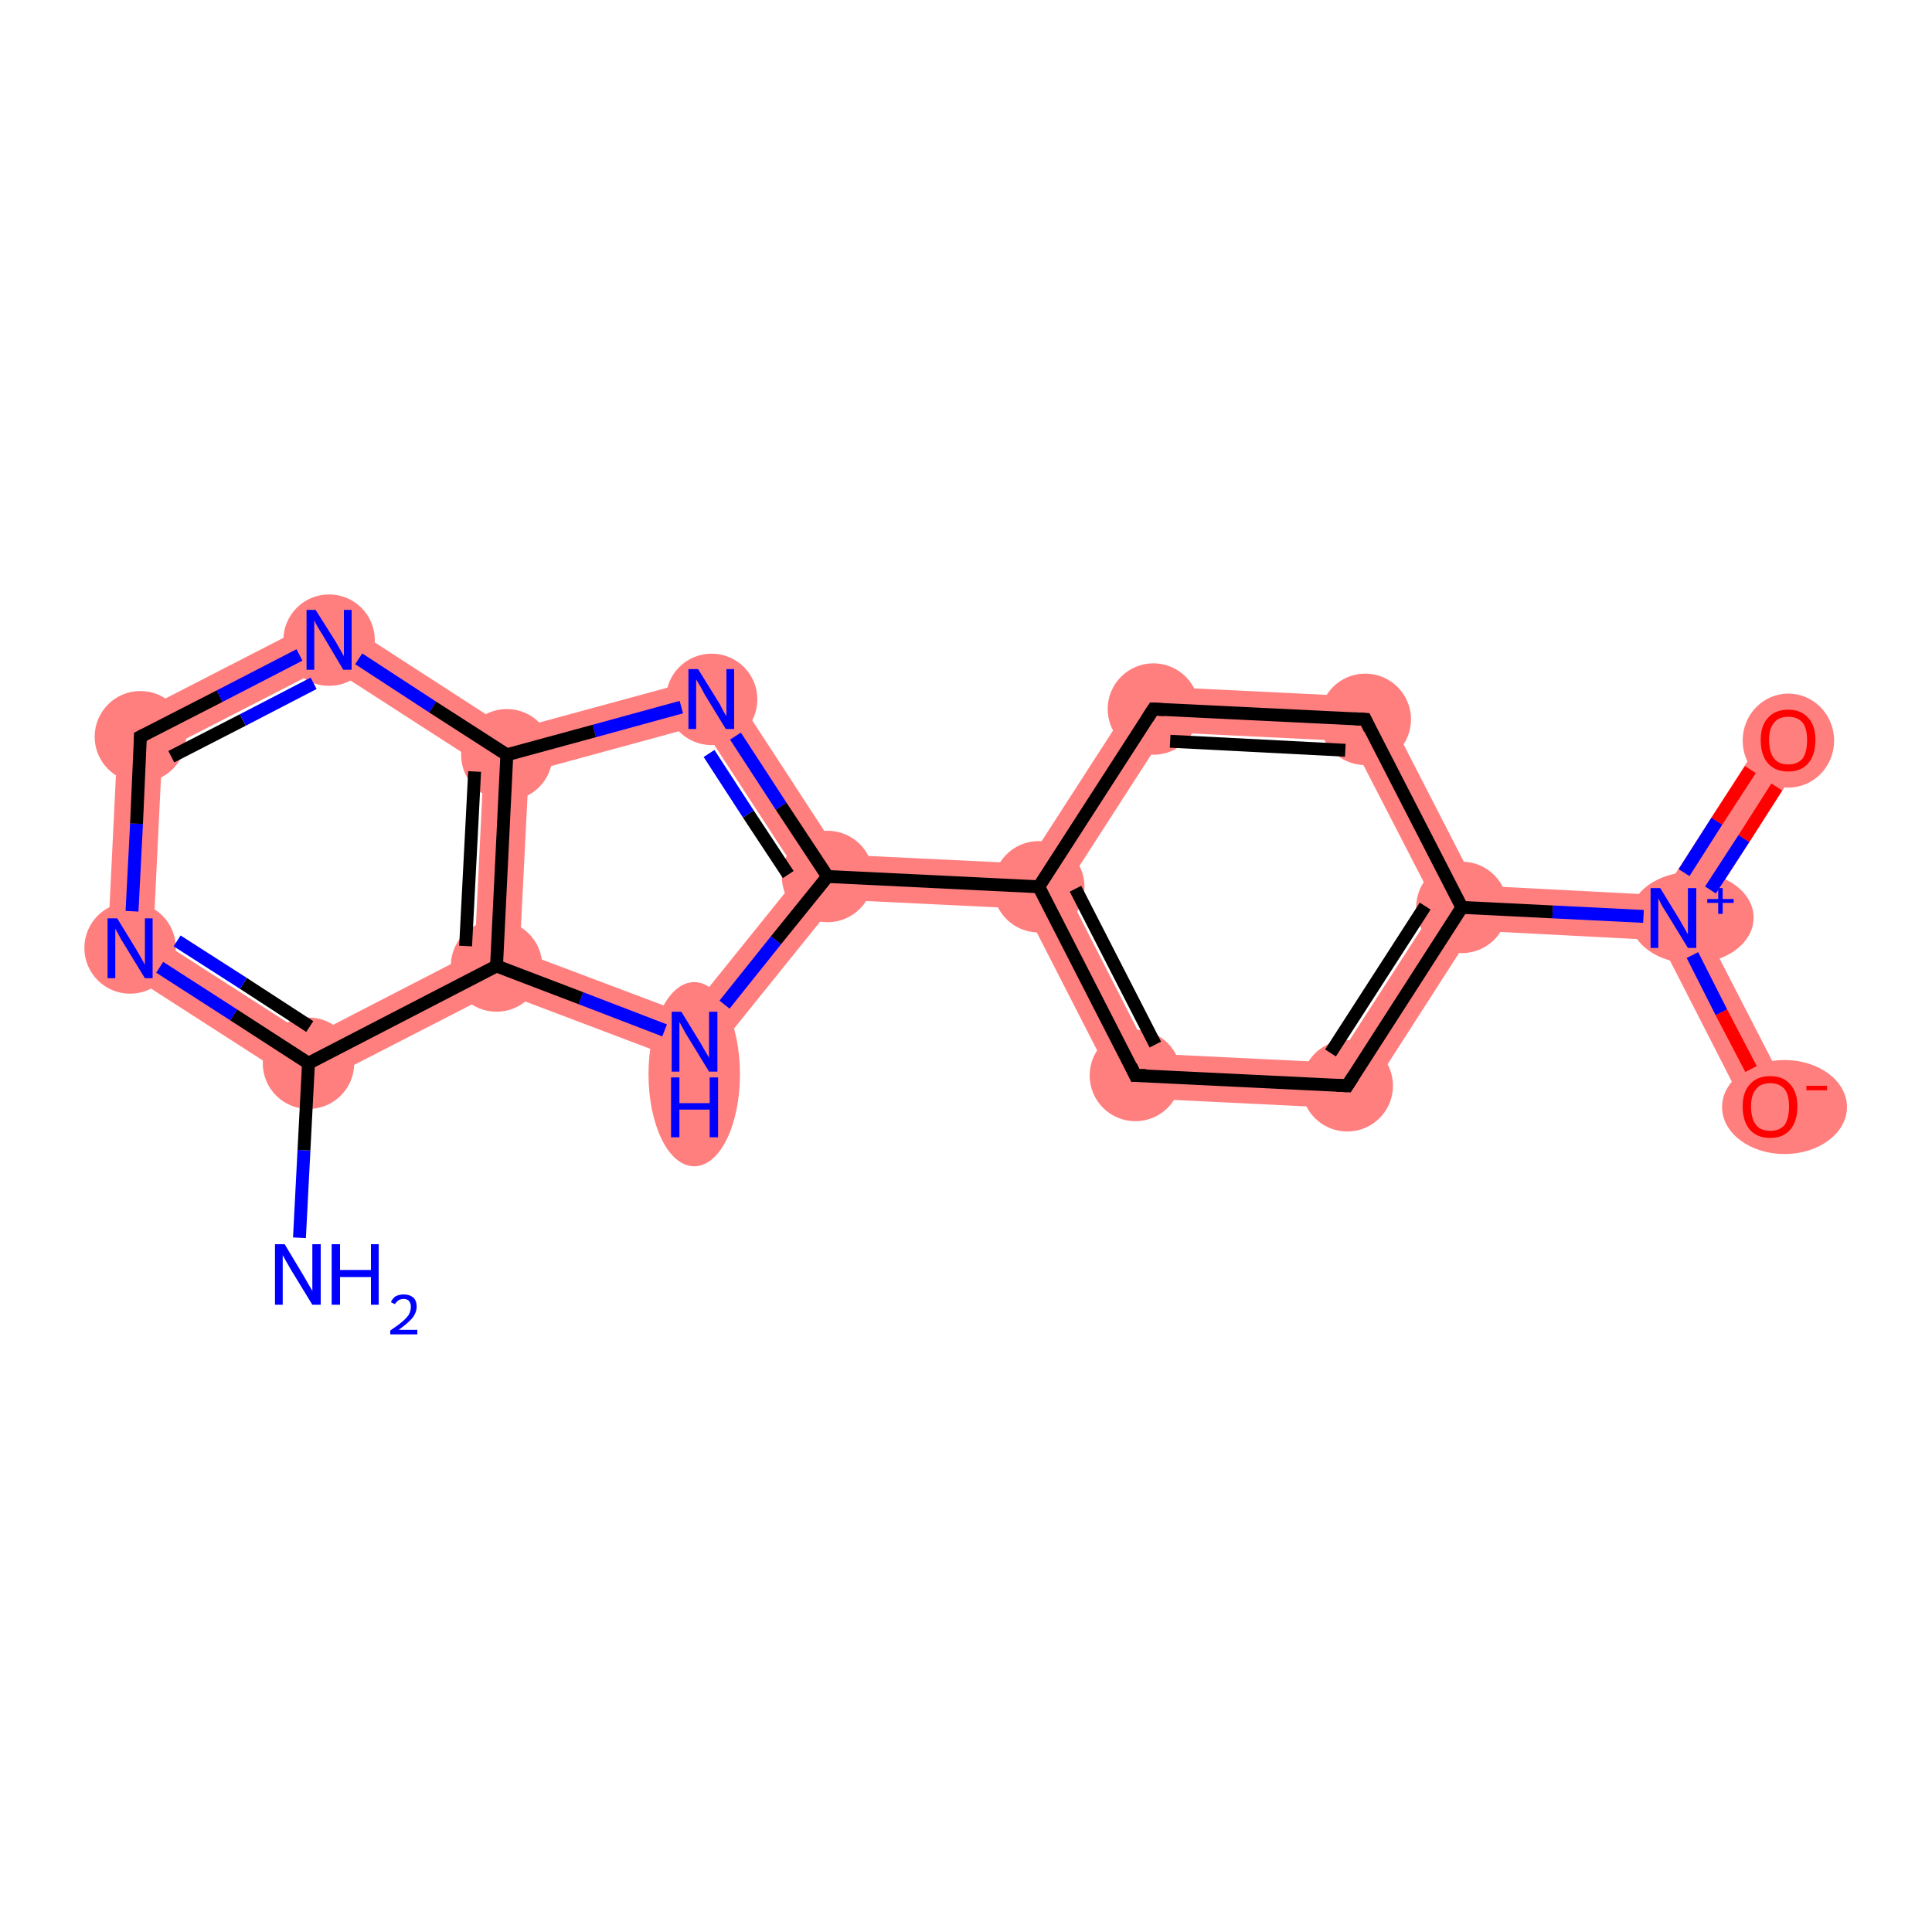<?xml version='1.0' encoding='iso-8859-1'?>
<svg version='1.1' baseProfile='full'
              xmlns='http://www.w3.org/2000/svg'
                      xmlns:rdkit='http://www.rdkit.org/xml'
                      xmlns:xlink='http://www.w3.org/1999/xlink'
                  xml:space='preserve'
width='300px' height='300px' viewBox='0 0 300 300'>
<!-- END OF HEADER -->
<rect style='opacity:1.0;fill:#FFFFFF;stroke:none' width='300.0' height='300.0' x='0.0' y='0.0'> </rect>
<path class='bond-1 atom-1 atom-2' d='M 23.8,145.4 L 48.1,161.0 L 47.7,169.1 L 16.6,149.1 Z' style='fill:#FF7F7F;fill-rule:evenodd;fill-opacity:1;stroke:#FF7F7F;stroke-width:0.0px;stroke-linecap:butt;stroke-linejoin:miter;stroke-opacity:1;' />
<path class='bond-18 atom-1 atom-18' d='M 73.7,147.8 L 77.1,150.0 L 77.3,153.9 L 47.7,169.1 L 48.1,161.0 Z' style='fill:#FF7F7F;fill-rule:evenodd;fill-opacity:1;stroke:#FF7F7F;stroke-width:0.0px;stroke-linecap:butt;stroke-linejoin:miter;stroke-opacity:1;' />
<path class='bond-2 atom-2 atom-3' d='M 18.4,112.2 L 25.2,116.6 L 23.8,145.4 L 16.6,149.1 Z' style='fill:#FF7F7F;fill-rule:evenodd;fill-opacity:1;stroke:#FF7F7F;stroke-width:0.0px;stroke-linecap:butt;stroke-linejoin:miter;stroke-opacity:1;' />
<path class='bond-3 atom-3 atom-4' d='M 51.3,95.3 L 50.9,103.4 L 25.2,116.6 L 18.4,112.2 Z' style='fill:#FF7F7F;fill-rule:evenodd;fill-opacity:1;stroke:#FF7F7F;stroke-width:0.0px;stroke-linecap:butt;stroke-linejoin:miter;stroke-opacity:1;' />
<path class='bond-4 atom-4 atom-5' d='M 51.3,95.3 L 79.3,113.4 L 78.7,117.2 L 75.1,119.0 L 50.9,103.4 Z' style='fill:#FF7F7F;fill-rule:evenodd;fill-opacity:1;stroke:#FF7F7F;stroke-width:0.0px;stroke-linecap:butt;stroke-linejoin:miter;stroke-opacity:1;' />
<path class='bond-5 atom-5 atom-6' d='M 112.0,104.5 L 108.9,112.6 L 82.1,119.9 L 78.7,117.2 L 79.3,113.4 Z' style='fill:#FF7F7F;fill-rule:evenodd;fill-opacity:1;stroke:#FF7F7F;stroke-width:0.0px;stroke-linecap:butt;stroke-linejoin:miter;stroke-opacity:1;' />
<path class='bond-19 atom-5 atom-18' d='M 78.7,117.2 L 82.1,119.9 L 80.7,147.7 L 77.1,150.0 L 73.7,147.8 L 75.1,119.0 Z' style='fill:#FF7F7F;fill-rule:evenodd;fill-opacity:1;stroke:#FF7F7F;stroke-width:0.0px;stroke-linecap:butt;stroke-linejoin:miter;stroke-opacity:1;' />
<path class='bond-6 atom-6 atom-7' d='M 112.0,104.5 L 130.4,132.7 L 128.5,136.1 L 124.1,135.9 L 108.9,112.6 Z' style='fill:#FF7F7F;fill-rule:evenodd;fill-opacity:1;stroke:#FF7F7F;stroke-width:0.0px;stroke-linecap:butt;stroke-linejoin:miter;stroke-opacity:1;' />
<path class='bond-7 atom-7 atom-8' d='M 130.4,132.7 L 159.5,134.1 L 161.3,137.7 L 159.1,141.1 L 130.1,139.7 L 128.5,136.1 Z' style='fill:#FF7F7F;fill-rule:evenodd;fill-opacity:1;stroke:#FF7F7F;stroke-width:0.0px;stroke-linecap:butt;stroke-linejoin:miter;stroke-opacity:1;' />
<path class='bond-16 atom-7 atom-17' d='M 124.1,135.9 L 128.5,136.1 L 130.1,139.7 L 109.0,165.9 L 106.7,157.5 Z' style='fill:#FF7F7F;fill-rule:evenodd;fill-opacity:1;stroke:#FF7F7F;stroke-width:0.0px;stroke-linecap:butt;stroke-linejoin:miter;stroke-opacity:1;' />
<path class='bond-8 atom-8 atom-9' d='M 161.3,137.7 L 165.4,137.9 L 178.5,163.6 L 174.1,170.4 L 159.1,141.1 Z' style='fill:#FF7F7F;fill-rule:evenodd;fill-opacity:1;stroke:#FF7F7F;stroke-width:0.0px;stroke-linecap:butt;stroke-linejoin:miter;stroke-opacity:1;' />
<path class='bond-20 atom-8 atom-16' d='M 177.3,106.5 L 181.0,113.7 L 165.4,137.9 L 161.3,137.7 L 159.5,134.1 Z' style='fill:#FF7F7F;fill-rule:evenodd;fill-opacity:1;stroke:#FF7F7F;stroke-width:0.0px;stroke-linecap:butt;stroke-linejoin:miter;stroke-opacity:1;' />
<path class='bond-9 atom-9 atom-10' d='M 178.5,163.6 L 207.3,165.0 L 211.0,172.2 L 174.1,170.4 Z' style='fill:#FF7F7F;fill-rule:evenodd;fill-opacity:1;stroke:#FF7F7F;stroke-width:0.0px;stroke-linecap:butt;stroke-linejoin:miter;stroke-opacity:1;' />
<path class='bond-10 atom-10 atom-11' d='M 223.0,140.7 L 227.0,140.9 L 228.8,144.5 L 211.0,172.2 L 207.3,165.0 Z' style='fill:#FF7F7F;fill-rule:evenodd;fill-opacity:1;stroke:#FF7F7F;stroke-width:0.0px;stroke-linecap:butt;stroke-linejoin:miter;stroke-opacity:1;' />
<path class='bond-11 atom-11 atom-12' d='M 229.2,137.5 L 258.0,139.0 L 259.8,142.6 L 257.7,146.0 L 228.8,144.5 L 227.0,140.9 Z' style='fill:#FF7F7F;fill-rule:evenodd;fill-opacity:1;stroke:#FF7F7F;stroke-width:0.0px;stroke-linecap:butt;stroke-linejoin:miter;stroke-opacity:1;' />
<path class='bond-14 atom-11 atom-15' d='M 214.2,108.3 L 229.2,137.5 L 227.0,140.9 L 223.0,140.7 L 209.8,115.1 Z' style='fill:#FF7F7F;fill-rule:evenodd;fill-opacity:1;stroke:#FF7F7F;stroke-width:0.0px;stroke-linecap:butt;stroke-linejoin:miter;stroke-opacity:1;' />
<path class='bond-12 atom-12 atom-13' d='M 274.7,113.0 L 280.6,116.8 L 263.9,142.8 L 259.8,142.6 L 258.0,139.0 Z' style='fill:#FF7F7F;fill-rule:evenodd;fill-opacity:1;stroke:#FF7F7F;stroke-width:0.0px;stroke-linecap:butt;stroke-linejoin:miter;stroke-opacity:1;' />
<path class='bond-13 atom-12 atom-14' d='M 259.8,142.6 L 263.9,142.8 L 278.0,170.2 L 271.7,173.4 L 257.7,146.0 Z' style='fill:#FF7F7F;fill-rule:evenodd;fill-opacity:1;stroke:#FF7F7F;stroke-width:0.0px;stroke-linecap:butt;stroke-linejoin:miter;stroke-opacity:1;' />
<path class='bond-15 atom-15 atom-16' d='M 177.3,106.5 L 214.2,108.3 L 209.8,115.1 L 181.0,113.7 Z' style='fill:#FF7F7F;fill-rule:evenodd;fill-opacity:1;stroke:#FF7F7F;stroke-width:0.0px;stroke-linecap:butt;stroke-linejoin:miter;stroke-opacity:1;' />
<path class='bond-17 atom-17 atom-18' d='M 80.7,147.7 L 106.7,157.5 L 109.0,165.9 L 77.3,153.9 L 77.1,150.0 Z' style='fill:#FF7F7F;fill-rule:evenodd;fill-opacity:1;stroke:#FF7F7F;stroke-width:0.0px;stroke-linecap:butt;stroke-linejoin:miter;stroke-opacity:1;' />
<ellipse cx='47.9' cy='165.1' rx='6.6' ry='6.6' class='atom-1'  style='fill:#FF7F7F;fill-rule:evenodd;stroke:#FF7F7F;stroke-width:1.0px;stroke-linecap:butt;stroke-linejoin:miter;stroke-opacity:1' />
<ellipse cx='20.2' cy='147.2' rx='6.6' ry='6.6' class='atom-2'  style='fill:#FF7F7F;fill-rule:evenodd;stroke:#FF7F7F;stroke-width:1.0px;stroke-linecap:butt;stroke-linejoin:miter;stroke-opacity:1' />
<ellipse cx='21.8' cy='114.4' rx='6.6' ry='6.6' class='atom-3'  style='fill:#FF7F7F;fill-rule:evenodd;stroke:#FF7F7F;stroke-width:1.0px;stroke-linecap:butt;stroke-linejoin:miter;stroke-opacity:1' />
<ellipse cx='51.1' cy='99.4' rx='6.6' ry='6.6' class='atom-4'  style='fill:#FF7F7F;fill-rule:evenodd;stroke:#FF7F7F;stroke-width:1.0px;stroke-linecap:butt;stroke-linejoin:miter;stroke-opacity:1' />
<ellipse cx='78.7' cy='117.2' rx='6.6' ry='6.6' class='atom-5'  style='fill:#FF7F7F;fill-rule:evenodd;stroke:#FF7F7F;stroke-width:1.0px;stroke-linecap:butt;stroke-linejoin:miter;stroke-opacity:1' />
<ellipse cx='110.5' cy='108.6' rx='6.6' ry='6.6' class='atom-6'  style='fill:#FF7F7F;fill-rule:evenodd;stroke:#FF7F7F;stroke-width:1.0px;stroke-linecap:butt;stroke-linejoin:miter;stroke-opacity:1' />
<ellipse cx='128.5' cy='136.1' rx='6.6' ry='6.6' class='atom-7'  style='fill:#FF7F7F;fill-rule:evenodd;stroke:#FF7F7F;stroke-width:1.0px;stroke-linecap:butt;stroke-linejoin:miter;stroke-opacity:1' />
<ellipse cx='161.3' cy='137.7' rx='6.6' ry='6.6' class='atom-8'  style='fill:#FF7F7F;fill-rule:evenodd;stroke:#FF7F7F;stroke-width:1.0px;stroke-linecap:butt;stroke-linejoin:miter;stroke-opacity:1' />
<ellipse cx='176.3' cy='167.0' rx='6.6' ry='6.6' class='atom-9'  style='fill:#FF7F7F;fill-rule:evenodd;stroke:#FF7F7F;stroke-width:1.0px;stroke-linecap:butt;stroke-linejoin:miter;stroke-opacity:1' />
<ellipse cx='209.2' cy='168.6' rx='6.6' ry='6.6' class='atom-10'  style='fill:#FF7F7F;fill-rule:evenodd;stroke:#FF7F7F;stroke-width:1.0px;stroke-linecap:butt;stroke-linejoin:miter;stroke-opacity:1' />
<ellipse cx='227.0' cy='140.9' rx='6.6' ry='6.6' class='atom-11'  style='fill:#FF7F7F;fill-rule:evenodd;stroke:#FF7F7F;stroke-width:1.0px;stroke-linecap:butt;stroke-linejoin:miter;stroke-opacity:1' />
<ellipse cx='262.7' cy='142.5' rx='9.1' ry='6.6' class='atom-12'  style='fill:#FF7F7F;fill-rule:evenodd;stroke:#FF7F7F;stroke-width:1.0px;stroke-linecap:butt;stroke-linejoin:miter;stroke-opacity:1' />
<ellipse cx='277.7' cy='115.0' rx='6.6' ry='6.8' class='atom-13'  style='fill:#FF7F7F;fill-rule:evenodd;stroke:#FF7F7F;stroke-width:1.0px;stroke-linecap:butt;stroke-linejoin:miter;stroke-opacity:1' />
<ellipse cx='277.1' cy='171.9' rx='9.2' ry='6.8' class='atom-14'  style='fill:#FF7F7F;fill-rule:evenodd;stroke:#FF7F7F;stroke-width:1.0px;stroke-linecap:butt;stroke-linejoin:miter;stroke-opacity:1' />
<ellipse cx='212.0' cy='111.7' rx='6.6' ry='6.6' class='atom-15'  style='fill:#FF7F7F;fill-rule:evenodd;stroke:#FF7F7F;stroke-width:1.0px;stroke-linecap:butt;stroke-linejoin:miter;stroke-opacity:1' />
<ellipse cx='179.1' cy='110.1' rx='6.6' ry='6.6' class='atom-16'  style='fill:#FF7F7F;fill-rule:evenodd;stroke:#FF7F7F;stroke-width:1.0px;stroke-linecap:butt;stroke-linejoin:miter;stroke-opacity:1' />
<ellipse cx='107.8' cy='166.8' rx='6.6' ry='13.8' class='atom-17'  style='fill:#FF7F7F;fill-rule:evenodd;stroke:#FF7F7F;stroke-width:1.0px;stroke-linecap:butt;stroke-linejoin:miter;stroke-opacity:1' />
<ellipse cx='77.1' cy='150.0' rx='6.6' ry='6.6' class='atom-18'  style='fill:#FF7F7F;fill-rule:evenodd;stroke:#FF7F7F;stroke-width:1.0px;stroke-linecap:butt;stroke-linejoin:miter;stroke-opacity:1' />
<path class='bond-0 atom-0 atom-1' d='M 46.5,192.2 L 47.2,178.6' style='fill:none;fill-rule:evenodd;stroke:#0000FF;stroke-width:2.0px;stroke-linecap:butt;stroke-linejoin:miter;stroke-opacity:1' />
<path class='bond-0 atom-0 atom-1' d='M 47.2,178.6 L 47.9,165.1' style='fill:none;fill-rule:evenodd;stroke:#000000;stroke-width:2.0px;stroke-linecap:butt;stroke-linejoin:miter;stroke-opacity:1' />
<path class='bond-1 atom-1 atom-2' d='M 47.9,165.1 L 36.3,157.6' style='fill:none;fill-rule:evenodd;stroke:#000000;stroke-width:2.0px;stroke-linecap:butt;stroke-linejoin:miter;stroke-opacity:1' />
<path class='bond-1 atom-1 atom-2' d='M 36.3,157.6 L 24.8,150.2' style='fill:none;fill-rule:evenodd;stroke:#0000FF;stroke-width:2.0px;stroke-linecap:butt;stroke-linejoin:miter;stroke-opacity:1' />
<path class='bond-1 atom-1 atom-2' d='M 48.1,159.4 L 37.8,152.7' style='fill:none;fill-rule:evenodd;stroke:#000000;stroke-width:2.0px;stroke-linecap:butt;stroke-linejoin:miter;stroke-opacity:1' />
<path class='bond-1 atom-1 atom-2' d='M 37.8,152.7 L 27.5,146.1' style='fill:none;fill-rule:evenodd;stroke:#0000FF;stroke-width:2.0px;stroke-linecap:butt;stroke-linejoin:miter;stroke-opacity:1' />
<path class='bond-2 atom-2 atom-3' d='M 20.5,141.5 L 21.2,127.9' style='fill:none;fill-rule:evenodd;stroke:#0000FF;stroke-width:2.0px;stroke-linecap:butt;stroke-linejoin:miter;stroke-opacity:1' />
<path class='bond-2 atom-2 atom-3' d='M 21.2,127.9 L 21.8,114.4' style='fill:none;fill-rule:evenodd;stroke:#000000;stroke-width:2.0px;stroke-linecap:butt;stroke-linejoin:miter;stroke-opacity:1' />
<path class='bond-3 atom-3 atom-4' d='M 21.8,114.4 L 34.1,108.1' style='fill:none;fill-rule:evenodd;stroke:#000000;stroke-width:2.0px;stroke-linecap:butt;stroke-linejoin:miter;stroke-opacity:1' />
<path class='bond-3 atom-3 atom-4' d='M 34.1,108.1 L 46.5,101.7' style='fill:none;fill-rule:evenodd;stroke:#0000FF;stroke-width:2.0px;stroke-linecap:butt;stroke-linejoin:miter;stroke-opacity:1' />
<path class='bond-3 atom-3 atom-4' d='M 26.6,117.5 L 37.7,111.8' style='fill:none;fill-rule:evenodd;stroke:#000000;stroke-width:2.0px;stroke-linecap:butt;stroke-linejoin:miter;stroke-opacity:1' />
<path class='bond-3 atom-3 atom-4' d='M 37.7,111.8 L 48.7,106.1' style='fill:none;fill-rule:evenodd;stroke:#0000FF;stroke-width:2.0px;stroke-linecap:butt;stroke-linejoin:miter;stroke-opacity:1' />
<path class='bond-4 atom-4 atom-5' d='M 55.7,102.3 L 67.2,109.8' style='fill:none;fill-rule:evenodd;stroke:#0000FF;stroke-width:2.0px;stroke-linecap:butt;stroke-linejoin:miter;stroke-opacity:1' />
<path class='bond-4 atom-4 atom-5' d='M 67.2,109.8 L 78.7,117.2' style='fill:none;fill-rule:evenodd;stroke:#000000;stroke-width:2.0px;stroke-linecap:butt;stroke-linejoin:miter;stroke-opacity:1' />
<path class='bond-5 atom-5 atom-6' d='M 78.7,117.2 L 92.3,113.5' style='fill:none;fill-rule:evenodd;stroke:#000000;stroke-width:2.0px;stroke-linecap:butt;stroke-linejoin:miter;stroke-opacity:1' />
<path class='bond-5 atom-5 atom-6' d='M 92.3,113.5 L 105.8,109.8' style='fill:none;fill-rule:evenodd;stroke:#0000FF;stroke-width:2.0px;stroke-linecap:butt;stroke-linejoin:miter;stroke-opacity:1' />
<path class='bond-6 atom-6 atom-7' d='M 114.2,114.3 L 121.3,125.2' style='fill:none;fill-rule:evenodd;stroke:#0000FF;stroke-width:2.0px;stroke-linecap:butt;stroke-linejoin:miter;stroke-opacity:1' />
<path class='bond-6 atom-6 atom-7' d='M 121.3,125.2 L 128.5,136.1' style='fill:none;fill-rule:evenodd;stroke:#000000;stroke-width:2.0px;stroke-linecap:butt;stroke-linejoin:miter;stroke-opacity:1' />
<path class='bond-6 atom-6 atom-7' d='M 110.1,117.0 L 116.2,126.4' style='fill:none;fill-rule:evenodd;stroke:#0000FF;stroke-width:2.0px;stroke-linecap:butt;stroke-linejoin:miter;stroke-opacity:1' />
<path class='bond-6 atom-6 atom-7' d='M 116.2,126.4 L 122.4,135.8' style='fill:none;fill-rule:evenodd;stroke:#000000;stroke-width:2.0px;stroke-linecap:butt;stroke-linejoin:miter;stroke-opacity:1' />
<path class='bond-7 atom-7 atom-8' d='M 128.5,136.1 L 161.3,137.7' style='fill:none;fill-rule:evenodd;stroke:#000000;stroke-width:2.0px;stroke-linecap:butt;stroke-linejoin:miter;stroke-opacity:1' />
<path class='bond-8 atom-8 atom-9' d='M 161.3,137.7 L 176.3,167.0' style='fill:none;fill-rule:evenodd;stroke:#000000;stroke-width:2.0px;stroke-linecap:butt;stroke-linejoin:miter;stroke-opacity:1' />
<path class='bond-8 atom-8 atom-9' d='M 167.0,138.0 L 179.4,162.2' style='fill:none;fill-rule:evenodd;stroke:#000000;stroke-width:2.0px;stroke-linecap:butt;stroke-linejoin:miter;stroke-opacity:1' />
<path class='bond-9 atom-9 atom-10' d='M 176.3,167.0 L 209.2,168.6' style='fill:none;fill-rule:evenodd;stroke:#000000;stroke-width:2.0px;stroke-linecap:butt;stroke-linejoin:miter;stroke-opacity:1' />
<path class='bond-10 atom-10 atom-11' d='M 209.2,168.6 L 227.0,140.9' style='fill:none;fill-rule:evenodd;stroke:#000000;stroke-width:2.0px;stroke-linecap:butt;stroke-linejoin:miter;stroke-opacity:1' />
<path class='bond-10 atom-10 atom-11' d='M 206.6,163.5 L 221.3,140.7' style='fill:none;fill-rule:evenodd;stroke:#000000;stroke-width:2.0px;stroke-linecap:butt;stroke-linejoin:miter;stroke-opacity:1' />
<path class='bond-11 atom-11 atom-12' d='M 227.0,140.9 L 241.1,141.6' style='fill:none;fill-rule:evenodd;stroke:#000000;stroke-width:2.0px;stroke-linecap:butt;stroke-linejoin:miter;stroke-opacity:1' />
<path class='bond-11 atom-11 atom-12' d='M 241.1,141.6 L 255.2,142.3' style='fill:none;fill-rule:evenodd;stroke:#0000FF;stroke-width:2.0px;stroke-linecap:butt;stroke-linejoin:miter;stroke-opacity:1' />
<path class='bond-12 atom-12 atom-13' d='M 265.6,138.2 L 270.8,130.2' style='fill:none;fill-rule:evenodd;stroke:#0000FF;stroke-width:2.0px;stroke-linecap:butt;stroke-linejoin:miter;stroke-opacity:1' />
<path class='bond-12 atom-12 atom-13' d='M 270.8,130.2 L 275.9,122.2' style='fill:none;fill-rule:evenodd;stroke:#FF0000;stroke-width:2.0px;stroke-linecap:butt;stroke-linejoin:miter;stroke-opacity:1' />
<path class='bond-12 atom-12 atom-13' d='M 261.5,135.5 L 266.6,127.5' style='fill:none;fill-rule:evenodd;stroke:#0000FF;stroke-width:2.0px;stroke-linecap:butt;stroke-linejoin:miter;stroke-opacity:1' />
<path class='bond-12 atom-12 atom-13' d='M 266.6,127.5 L 271.8,119.5' style='fill:none;fill-rule:evenodd;stroke:#FF0000;stroke-width:2.0px;stroke-linecap:butt;stroke-linejoin:miter;stroke-opacity:1' />
<path class='bond-13 atom-12 atom-14' d='M 262.8,148.3 L 267.3,157.2' style='fill:none;fill-rule:evenodd;stroke:#0000FF;stroke-width:2.0px;stroke-linecap:butt;stroke-linejoin:miter;stroke-opacity:1' />
<path class='bond-13 atom-12 atom-14' d='M 267.3,157.2 L 271.9,166.0' style='fill:none;fill-rule:evenodd;stroke:#FF0000;stroke-width:2.0px;stroke-linecap:butt;stroke-linejoin:miter;stroke-opacity:1' />
<path class='bond-14 atom-11 atom-15' d='M 227.0,140.9 L 212.0,111.7' style='fill:none;fill-rule:evenodd;stroke:#000000;stroke-width:2.0px;stroke-linecap:butt;stroke-linejoin:miter;stroke-opacity:1' />
<path class='bond-15 atom-15 atom-16' d='M 212.0,111.7 L 179.1,110.1' style='fill:none;fill-rule:evenodd;stroke:#000000;stroke-width:2.0px;stroke-linecap:butt;stroke-linejoin:miter;stroke-opacity:1' />
<path class='bond-15 atom-15 atom-16' d='M 208.9,116.5 L 181.7,115.1' style='fill:none;fill-rule:evenodd;stroke:#000000;stroke-width:2.0px;stroke-linecap:butt;stroke-linejoin:miter;stroke-opacity:1' />
<path class='bond-16 atom-7 atom-17' d='M 128.5,136.1 L 120.5,146.0' style='fill:none;fill-rule:evenodd;stroke:#000000;stroke-width:2.0px;stroke-linecap:butt;stroke-linejoin:miter;stroke-opacity:1' />
<path class='bond-16 atom-7 atom-17' d='M 120.5,146.0 L 112.5,156.0' style='fill:none;fill-rule:evenodd;stroke:#0000FF;stroke-width:2.0px;stroke-linecap:butt;stroke-linejoin:miter;stroke-opacity:1' />
<path class='bond-17 atom-17 atom-18' d='M 103.2,160.0 L 90.2,155.0' style='fill:none;fill-rule:evenodd;stroke:#0000FF;stroke-width:2.0px;stroke-linecap:butt;stroke-linejoin:miter;stroke-opacity:1' />
<path class='bond-17 atom-17 atom-18' d='M 90.2,155.0 L 77.1,150.0' style='fill:none;fill-rule:evenodd;stroke:#000000;stroke-width:2.0px;stroke-linecap:butt;stroke-linejoin:miter;stroke-opacity:1' />
<path class='bond-18 atom-18 atom-1' d='M 77.1,150.0 L 47.9,165.1' style='fill:none;fill-rule:evenodd;stroke:#000000;stroke-width:2.0px;stroke-linecap:butt;stroke-linejoin:miter;stroke-opacity:1' />
<path class='bond-19 atom-18 atom-5' d='M 77.1,150.0 L 78.7,117.2' style='fill:none;fill-rule:evenodd;stroke:#000000;stroke-width:2.0px;stroke-linecap:butt;stroke-linejoin:miter;stroke-opacity:1' />
<path class='bond-19 atom-18 atom-5' d='M 72.3,146.9 L 73.7,119.8' style='fill:none;fill-rule:evenodd;stroke:#000000;stroke-width:2.0px;stroke-linecap:butt;stroke-linejoin:miter;stroke-opacity:1' />
<path class='bond-20 atom-16 atom-8' d='M 179.1,110.1 L 161.3,137.7' style='fill:none;fill-rule:evenodd;stroke:#000000;stroke-width:2.0px;stroke-linecap:butt;stroke-linejoin:miter;stroke-opacity:1' />
<path d='M 21.8,115.1 L 21.8,114.4 L 22.4,114.1' style='fill:none;stroke:#000000;stroke-width:2.0px;stroke-linecap:butt;stroke-linejoin:miter;stroke-opacity:1;' />
<path d='M 175.6,165.5 L 176.3,167.0 L 178.0,167.0' style='fill:none;stroke:#000000;stroke-width:2.0px;stroke-linecap:butt;stroke-linejoin:miter;stroke-opacity:1;' />
<path d='M 207.5,168.5 L 209.2,168.6 L 210.1,167.2' style='fill:none;stroke:#000000;stroke-width:2.0px;stroke-linecap:butt;stroke-linejoin:miter;stroke-opacity:1;' />
<path d='M 212.7,113.2 L 212.0,111.7 L 210.3,111.6' style='fill:none;stroke:#000000;stroke-width:2.0px;stroke-linecap:butt;stroke-linejoin:miter;stroke-opacity:1;' />
<path d='M 180.8,110.2 L 179.1,110.1 L 178.2,111.5' style='fill:none;stroke:#000000;stroke-width:2.0px;stroke-linecap:butt;stroke-linejoin:miter;stroke-opacity:1;' />
<path class='atom-0' d='M 44.2 193.2
L 47.2 198.2
Q 47.5 198.7, 48.0 199.6
Q 48.5 200.4, 48.5 200.5
L 48.5 193.2
L 49.8 193.2
L 49.8 202.6
L 48.5 202.6
L 45.2 197.2
Q 44.8 196.5, 44.4 195.8
Q 44.0 195.1, 43.9 194.9
L 43.9 202.6
L 42.7 202.6
L 42.7 193.2
L 44.2 193.2
' fill='#0000FF'/>
<path class='atom-0' d='M 51.5 193.2
L 52.8 193.2
L 52.8 197.2
L 57.6 197.2
L 57.6 193.2
L 58.8 193.2
L 58.8 202.6
L 57.6 202.6
L 57.6 198.3
L 52.8 198.3
L 52.8 202.6
L 51.5 202.6
L 51.5 193.2
' fill='#0000FF'/>
<path class='atom-0' d='M 60.7 202.2
Q 60.9 201.7, 61.4 201.3
Q 62.0 201.0, 62.7 201.0
Q 63.6 201.0, 64.2 201.5
Q 64.7 202.0, 64.7 202.9
Q 64.7 203.8, 64.0 204.7
Q 63.3 205.5, 61.9 206.5
L 64.8 206.5
L 64.8 207.2
L 60.6 207.2
L 60.6 206.6
Q 61.8 205.8, 62.5 205.2
Q 63.2 204.6, 63.5 204.1
Q 63.8 203.5, 63.8 202.9
Q 63.8 202.4, 63.5 202.0
Q 63.2 201.7, 62.7 201.7
Q 62.2 201.7, 61.9 201.9
Q 61.6 202.1, 61.3 202.5
L 60.7 202.2
' fill='#0000FF'/>
<path class='atom-2' d='M 18.2 142.6
L 21.2 147.5
Q 21.5 148.0, 22.0 148.9
Q 22.5 149.8, 22.5 149.8
L 22.5 142.6
L 23.7 142.6
L 23.7 151.9
L 22.5 151.9
L 19.2 146.5
Q 18.8 145.9, 18.4 145.1
Q 18.0 144.4, 17.9 144.2
L 17.9 151.9
L 16.7 151.9
L 16.7 142.6
L 18.2 142.6
' fill='#0000FF'/>
<path class='atom-4' d='M 49.0 94.7
L 52.1 99.6
Q 52.4 100.1, 52.9 101.0
Q 53.4 101.9, 53.4 101.9
L 53.4 94.7
L 54.6 94.7
L 54.6 104.0
L 53.3 104.0
L 50.1 98.6
Q 49.7 98.0, 49.3 97.3
Q 48.9 96.6, 48.8 96.3
L 48.8 104.0
L 47.6 104.0
L 47.6 94.7
L 49.0 94.7
' fill='#0000FF'/>
<path class='atom-6' d='M 108.4 103.9
L 111.5 108.9
Q 111.8 109.3, 112.2 110.2
Q 112.7 111.1, 112.8 111.2
L 112.8 103.9
L 114.0 103.9
L 114.0 113.2
L 112.7 113.2
L 109.4 107.8
Q 109.1 107.2, 108.7 106.5
Q 108.3 105.8, 108.1 105.5
L 108.1 113.2
L 106.9 113.2
L 106.9 103.9
L 108.4 103.9
' fill='#0000FF'/>
<path class='atom-12' d='M 257.8 137.9
L 260.8 142.8
Q 261.1 143.3, 261.6 144.2
Q 262.1 145.1, 262.1 145.1
L 262.1 137.9
L 263.4 137.9
L 263.4 147.2
L 262.1 147.2
L 258.8 141.8
Q 258.4 141.2, 258.0 140.5
Q 257.6 139.7, 257.5 139.5
L 257.5 147.2
L 256.3 147.2
L 256.3 137.9
L 257.8 137.9
' fill='#0000FF'/>
<path class='atom-12' d='M 265.1 139.6
L 266.8 139.6
L 266.8 137.9
L 267.5 137.9
L 267.5 139.6
L 269.2 139.6
L 269.2 140.2
L 267.5 140.2
L 267.5 141.9
L 266.8 141.9
L 266.8 140.2
L 265.1 140.2
L 265.1 139.6
' fill='#0000FF'/>
<path class='atom-13' d='M 273.4 114.9
Q 273.4 112.7, 274.5 111.5
Q 275.6 110.2, 277.7 110.2
Q 279.7 110.2, 280.8 111.5
Q 281.9 112.7, 281.9 114.9
Q 281.9 117.2, 280.8 118.5
Q 279.7 119.8, 277.7 119.8
Q 275.6 119.8, 274.5 118.5
Q 273.4 117.2, 273.4 114.9
M 277.7 118.7
Q 279.1 118.7, 279.9 117.8
Q 280.6 116.8, 280.6 114.9
Q 280.6 113.1, 279.9 112.2
Q 279.1 111.3, 277.7 111.3
Q 276.2 111.3, 275.5 112.2
Q 274.7 113.1, 274.7 114.9
Q 274.7 116.8, 275.5 117.8
Q 276.2 118.7, 277.7 118.7
' fill='#FF0000'/>
<path class='atom-14' d='M 270.6 171.8
Q 270.6 169.6, 271.7 168.4
Q 272.8 167.1, 274.9 167.1
Q 276.9 167.1, 278.0 168.4
Q 279.1 169.6, 279.1 171.8
Q 279.1 174.1, 278.0 175.4
Q 276.9 176.7, 274.9 176.7
Q 272.8 176.7, 271.7 175.4
Q 270.6 174.1, 270.6 171.8
M 274.9 175.6
Q 276.3 175.6, 277.1 174.7
Q 277.8 173.7, 277.8 171.8
Q 277.8 170.0, 277.1 169.1
Q 276.3 168.2, 274.9 168.2
Q 273.4 168.2, 272.7 169.1
Q 271.9 170.0, 271.9 171.8
Q 271.9 173.7, 272.7 174.7
Q 273.4 175.6, 274.9 175.6
' fill='#FF0000'/>
<path class='atom-14' d='M 280.5 168.6
L 283.7 168.6
L 283.7 169.3
L 280.5 169.3
L 280.5 168.6
' fill='#FF0000'/>
<path class='atom-17' d='M 105.8 157.1
L 108.8 162.0
Q 109.1 162.5, 109.6 163.4
Q 110.1 164.2, 110.1 164.3
L 110.1 157.1
L 111.4 157.1
L 111.4 166.4
L 110.1 166.4
L 106.8 161.0
Q 106.4 160.4, 106.0 159.6
Q 105.6 158.9, 105.5 158.7
L 105.5 166.4
L 104.3 166.4
L 104.3 157.1
L 105.8 157.1
' fill='#0000FF'/>
<path class='atom-17' d='M 104.2 167.3
L 105.5 167.3
L 105.5 171.3
L 110.2 171.3
L 110.2 167.3
L 111.5 167.3
L 111.5 176.6
L 110.2 176.6
L 110.2 172.3
L 105.5 172.3
L 105.5 176.6
L 104.2 176.6
L 104.2 167.3
' fill='#0000FF'/>
</svg>
